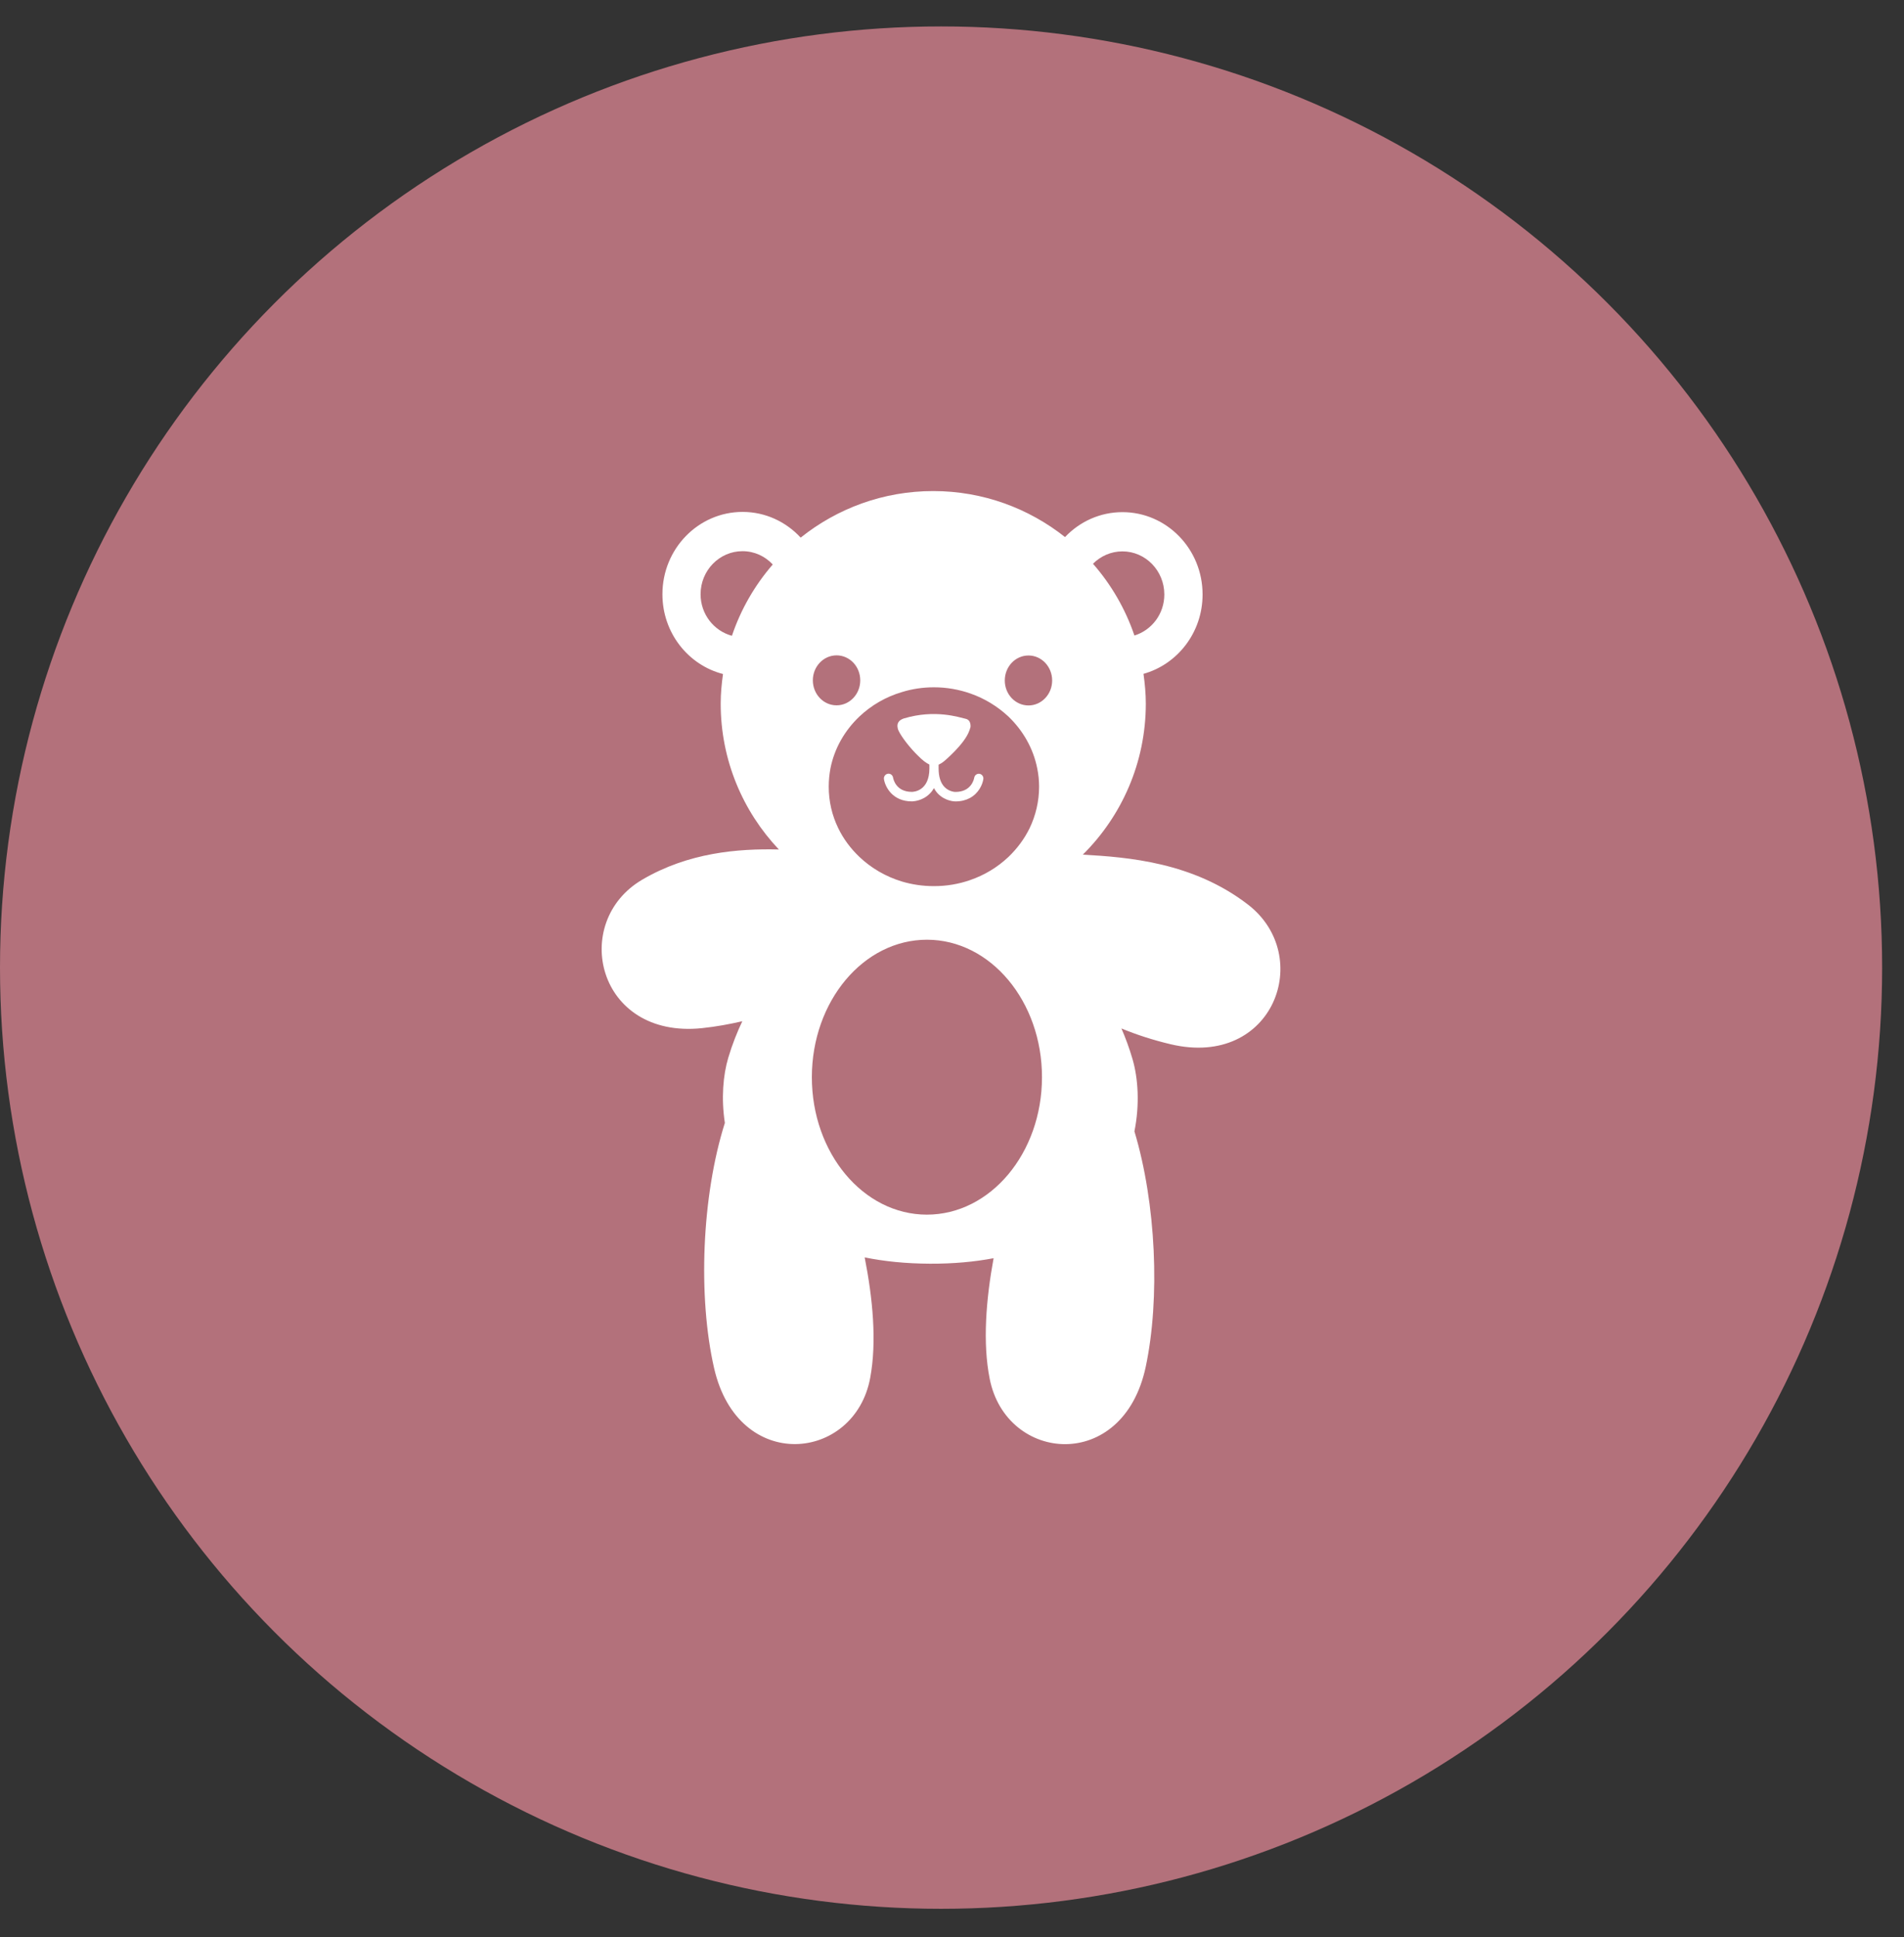 <svg width="58" height="59" viewBox="0 0 58 59" fill="none" xmlns="http://www.w3.org/2000/svg">
<rect x="0" y="0" width="58" height="59" fill="#333333" stroke="none"/>
<circle cx="28.667" cy="29.472" r="28.667" fill="#B3717B"/>
<path d="M38.015 27.551C36.342 26.262 34.366 26.109 32.985 26.031C34.168 24.858 34.902 23.233 34.904 21.436C34.904 21.126 34.875 20.823 34.833 20.524C35.869 20.235 36.633 19.264 36.633 18.108C36.635 16.723 35.541 15.6 34.193 15.599C33.506 15.599 32.887 15.89 32.443 16.358C31.339 15.484 29.948 14.958 28.432 14.957C26.903 14.956 25.499 15.489 24.39 16.375C23.945 15.894 23.319 15.592 22.621 15.592C21.273 15.592 20.179 16.714 20.179 18.099C20.178 19.273 20.963 20.256 22.024 20.529C21.983 20.824 21.954 21.123 21.954 21.428C21.953 23.151 22.629 24.714 23.726 25.874C22.478 25.843 20.973 25.967 19.566 26.792C17.364 28.081 18.178 31.648 21.382 31.316C21.818 31.27 22.222 31.195 22.612 31.105C22.455 31.438 22.308 31.803 22.185 32.216C22.028 32.742 21.966 33.451 22.081 34.202C21.374 36.436 21.257 39.497 21.753 41.671C22.489 44.891 26.039 44.522 26.509 41.964C26.713 40.865 26.586 39.547 26.34 38.298C26.928 38.418 27.588 38.487 28.33 38.49C29.05 38.493 29.693 38.432 30.267 38.323C30.037 39.578 29.929 40.902 30.149 42C30.656 44.551 34.209 44.867 34.9 41.637C35.345 39.547 35.217 36.653 34.557 34.459C34.723 33.633 34.668 32.84 34.501 32.265C34.401 31.922 34.286 31.612 34.161 31.325C34.626 31.517 35.122 31.678 35.665 31.807C38.803 32.546 40.042 29.111 38.015 27.551ZM34.192 16.794C34.897 16.795 35.468 17.383 35.468 18.107C35.468 18.7 35.083 19.195 34.557 19.357C34.281 18.544 33.849 17.804 33.295 17.171C33.526 16.939 33.842 16.794 34.192 16.794ZM31.33 19.965C31.728 19.965 32.051 20.306 32.051 20.727C32.051 21.147 31.727 21.487 31.329 21.487C30.93 21.486 30.607 21.146 30.608 20.726C30.608 20.305 30.931 19.965 31.33 19.965ZM28.451 20.934C28.838 20.934 29.211 21.001 29.555 21.121C29.997 21.274 30.389 21.518 30.716 21.822C31.161 22.248 31.477 22.794 31.597 23.407C31.634 23.586 31.653 23.773 31.653 23.965C31.652 24.415 31.548 24.841 31.365 25.224C31.203 25.555 30.981 25.852 30.715 26.105C30.386 26.415 29.995 26.653 29.552 26.806C29.209 26.926 28.835 26.991 28.447 26.99C28.108 26.99 27.781 26.941 27.473 26.849C26.979 26.699 26.54 26.441 26.183 26.103C25.915 25.849 25.692 25.552 25.533 25.221C25.347 24.838 25.245 24.411 25.245 23.96C25.245 23.77 25.264 23.582 25.297 23.404C25.419 22.79 25.735 22.244 26.185 21.819C26.543 21.482 26.981 21.225 27.476 21.079C27.785 20.983 28.111 20.934 28.451 20.934ZM25.484 19.961C25.883 19.961 26.206 20.302 26.205 20.723C26.205 21.143 25.882 21.483 25.483 21.483C25.084 21.483 24.761 21.142 24.761 20.721C24.761 20.302 25.085 19.961 25.484 19.961ZM22.296 19.365C21.747 19.217 21.341 18.709 21.341 18.099C21.342 17.374 21.914 16.787 22.62 16.788C22.982 16.788 23.308 16.944 23.54 17.193C22.994 17.823 22.568 18.557 22.296 19.365ZM28.233 36.996C26.298 36.995 24.73 35.12 24.731 32.807C24.733 30.495 26.303 28.621 28.239 28.622C30.174 28.624 31.743 30.5 31.741 32.811C31.74 35.123 30.169 36.997 28.233 36.996Z" fill="white"/>
<path d="M27.775 24.409C27.784 24.409 27.953 24.409 28.137 24.311C28.201 24.278 28.266 24.231 28.327 24.169C28.375 24.121 28.415 24.066 28.45 24.006C28.485 24.068 28.525 24.127 28.575 24.177C28.803 24.41 29.093 24.41 29.105 24.41C29.281 24.41 29.424 24.37 29.54 24.309C29.812 24.165 29.929 23.898 29.954 23.734C29.967 23.655 29.915 23.582 29.839 23.569C29.762 23.557 29.69 23.61 29.677 23.688C29.669 23.732 29.589 24.122 29.104 24.121C29.102 24.122 28.916 24.119 28.773 23.972C28.653 23.849 28.592 23.659 28.592 23.404C28.592 23.362 28.592 23.328 28.592 23.291C28.642 23.268 28.698 23.235 28.762 23.183C28.762 23.183 29.374 22.673 29.523 22.267C29.538 22.226 29.552 22.194 29.557 22.162L29.562 22.158C29.562 22.158 29.6 21.931 29.412 21.892C29.227 21.853 28.494 21.595 27.535 21.882C27.535 21.882 27.487 21.898 27.462 21.913C27.425 21.934 27.333 21.99 27.338 22.116C27.338 22.12 27.338 22.125 27.339 22.129C27.339 22.131 27.339 22.132 27.339 22.132C27.342 22.171 27.352 22.214 27.376 22.264C27.462 22.445 27.721 22.786 27.985 23.038C28.093 23.147 28.204 23.235 28.311 23.287C28.311 23.322 28.312 23.36 28.312 23.403C28.311 24.096 27.832 24.119 27.777 24.119C27.292 24.119 27.213 23.73 27.205 23.686C27.193 23.608 27.121 23.554 27.045 23.567C26.968 23.579 26.916 23.653 26.927 23.731C26.963 23.966 27.186 24.408 27.775 24.409Z" fill="white"/>
</svg>
